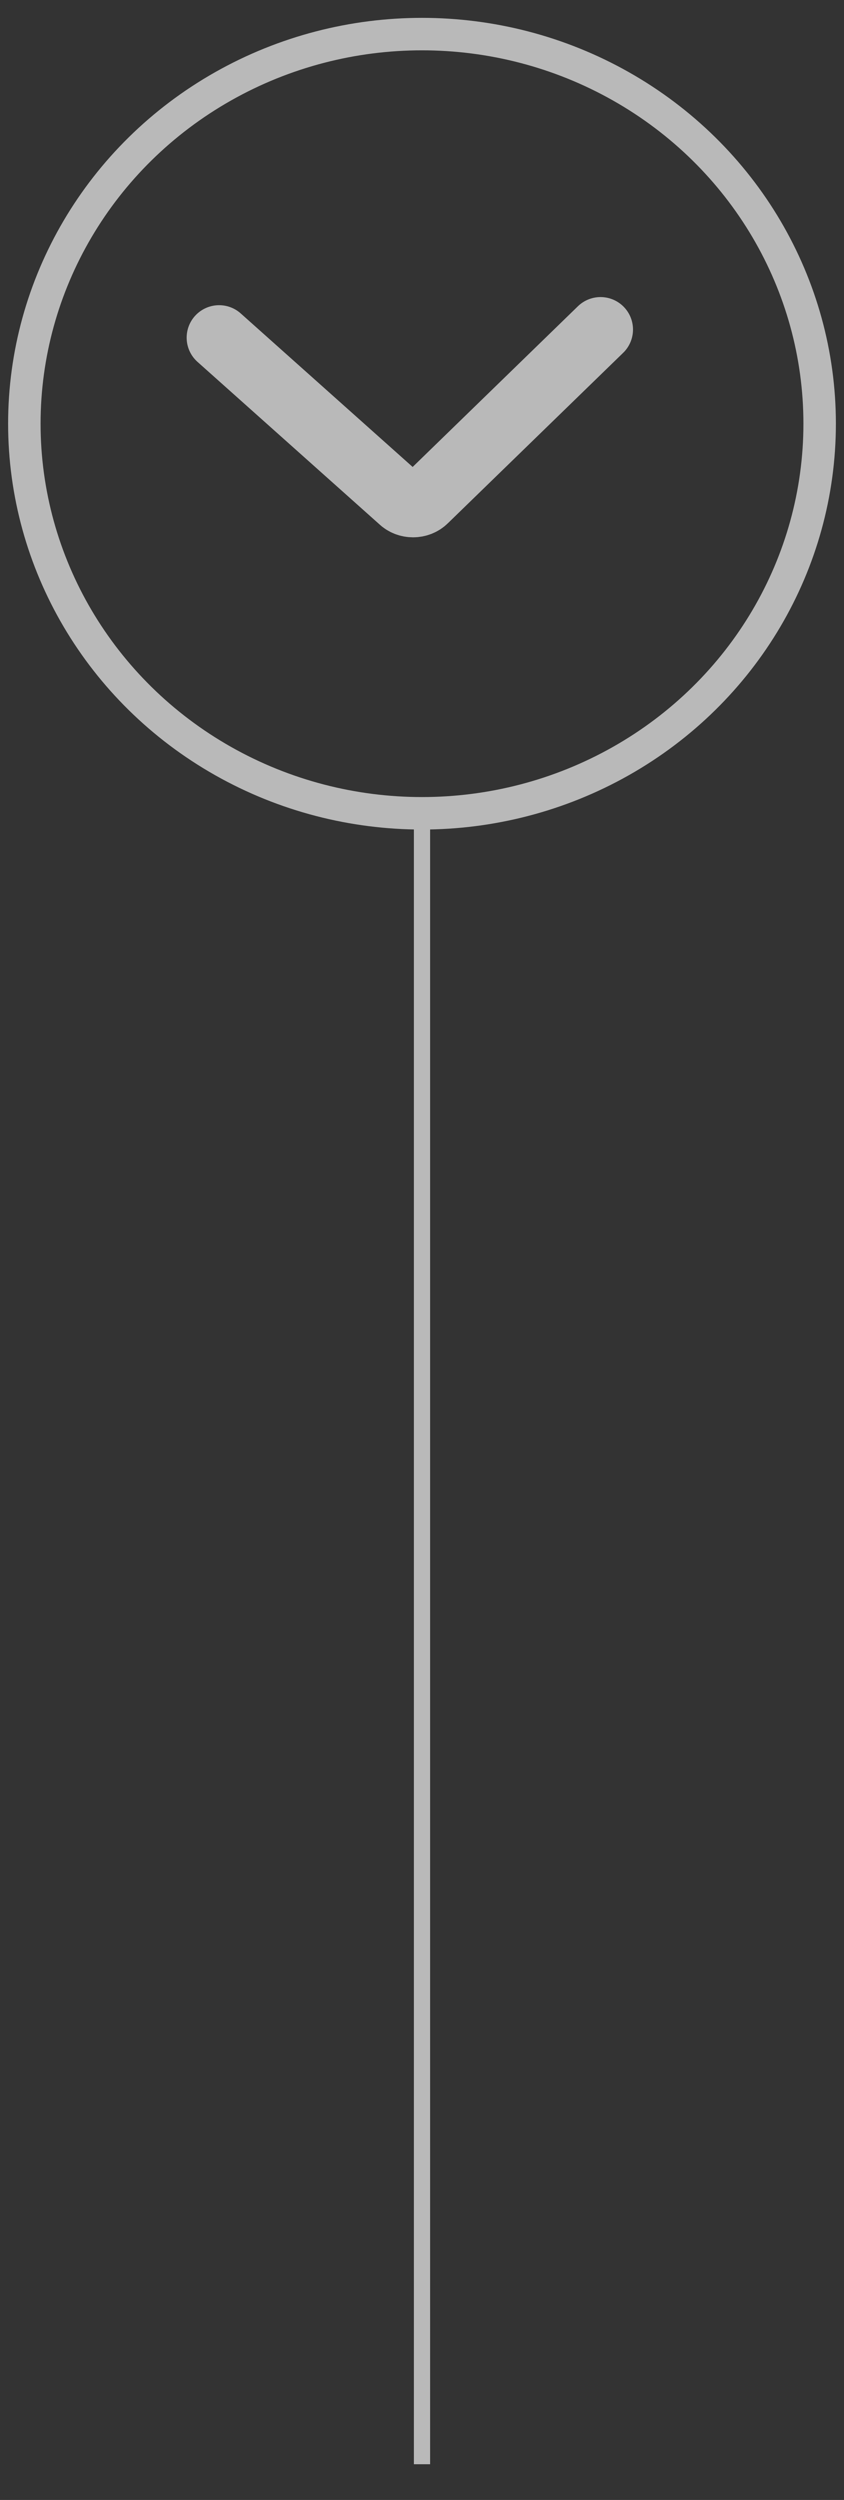 <svg xmlns="http://www.w3.org/2000/svg" viewBox="0 0 52 154"><rect x="0" y="0" width="52" height="154" fill="#333333" stroke="none"/><g opacity=".7" fill="none" stroke="#f2f2f2" stroke-miterlimit="10"><ellipse cx="26" cy="26.1" rx="24.5" ry="24" stroke-width="2"/><path d="M37 20.3L26.2 30.8c-.4.4-1.1.4-1.5 0l-11.2-10" stroke-width="4" stroke-linecap="round"/><path d="M26 50.1v101.7V50.1z"/></g></svg>